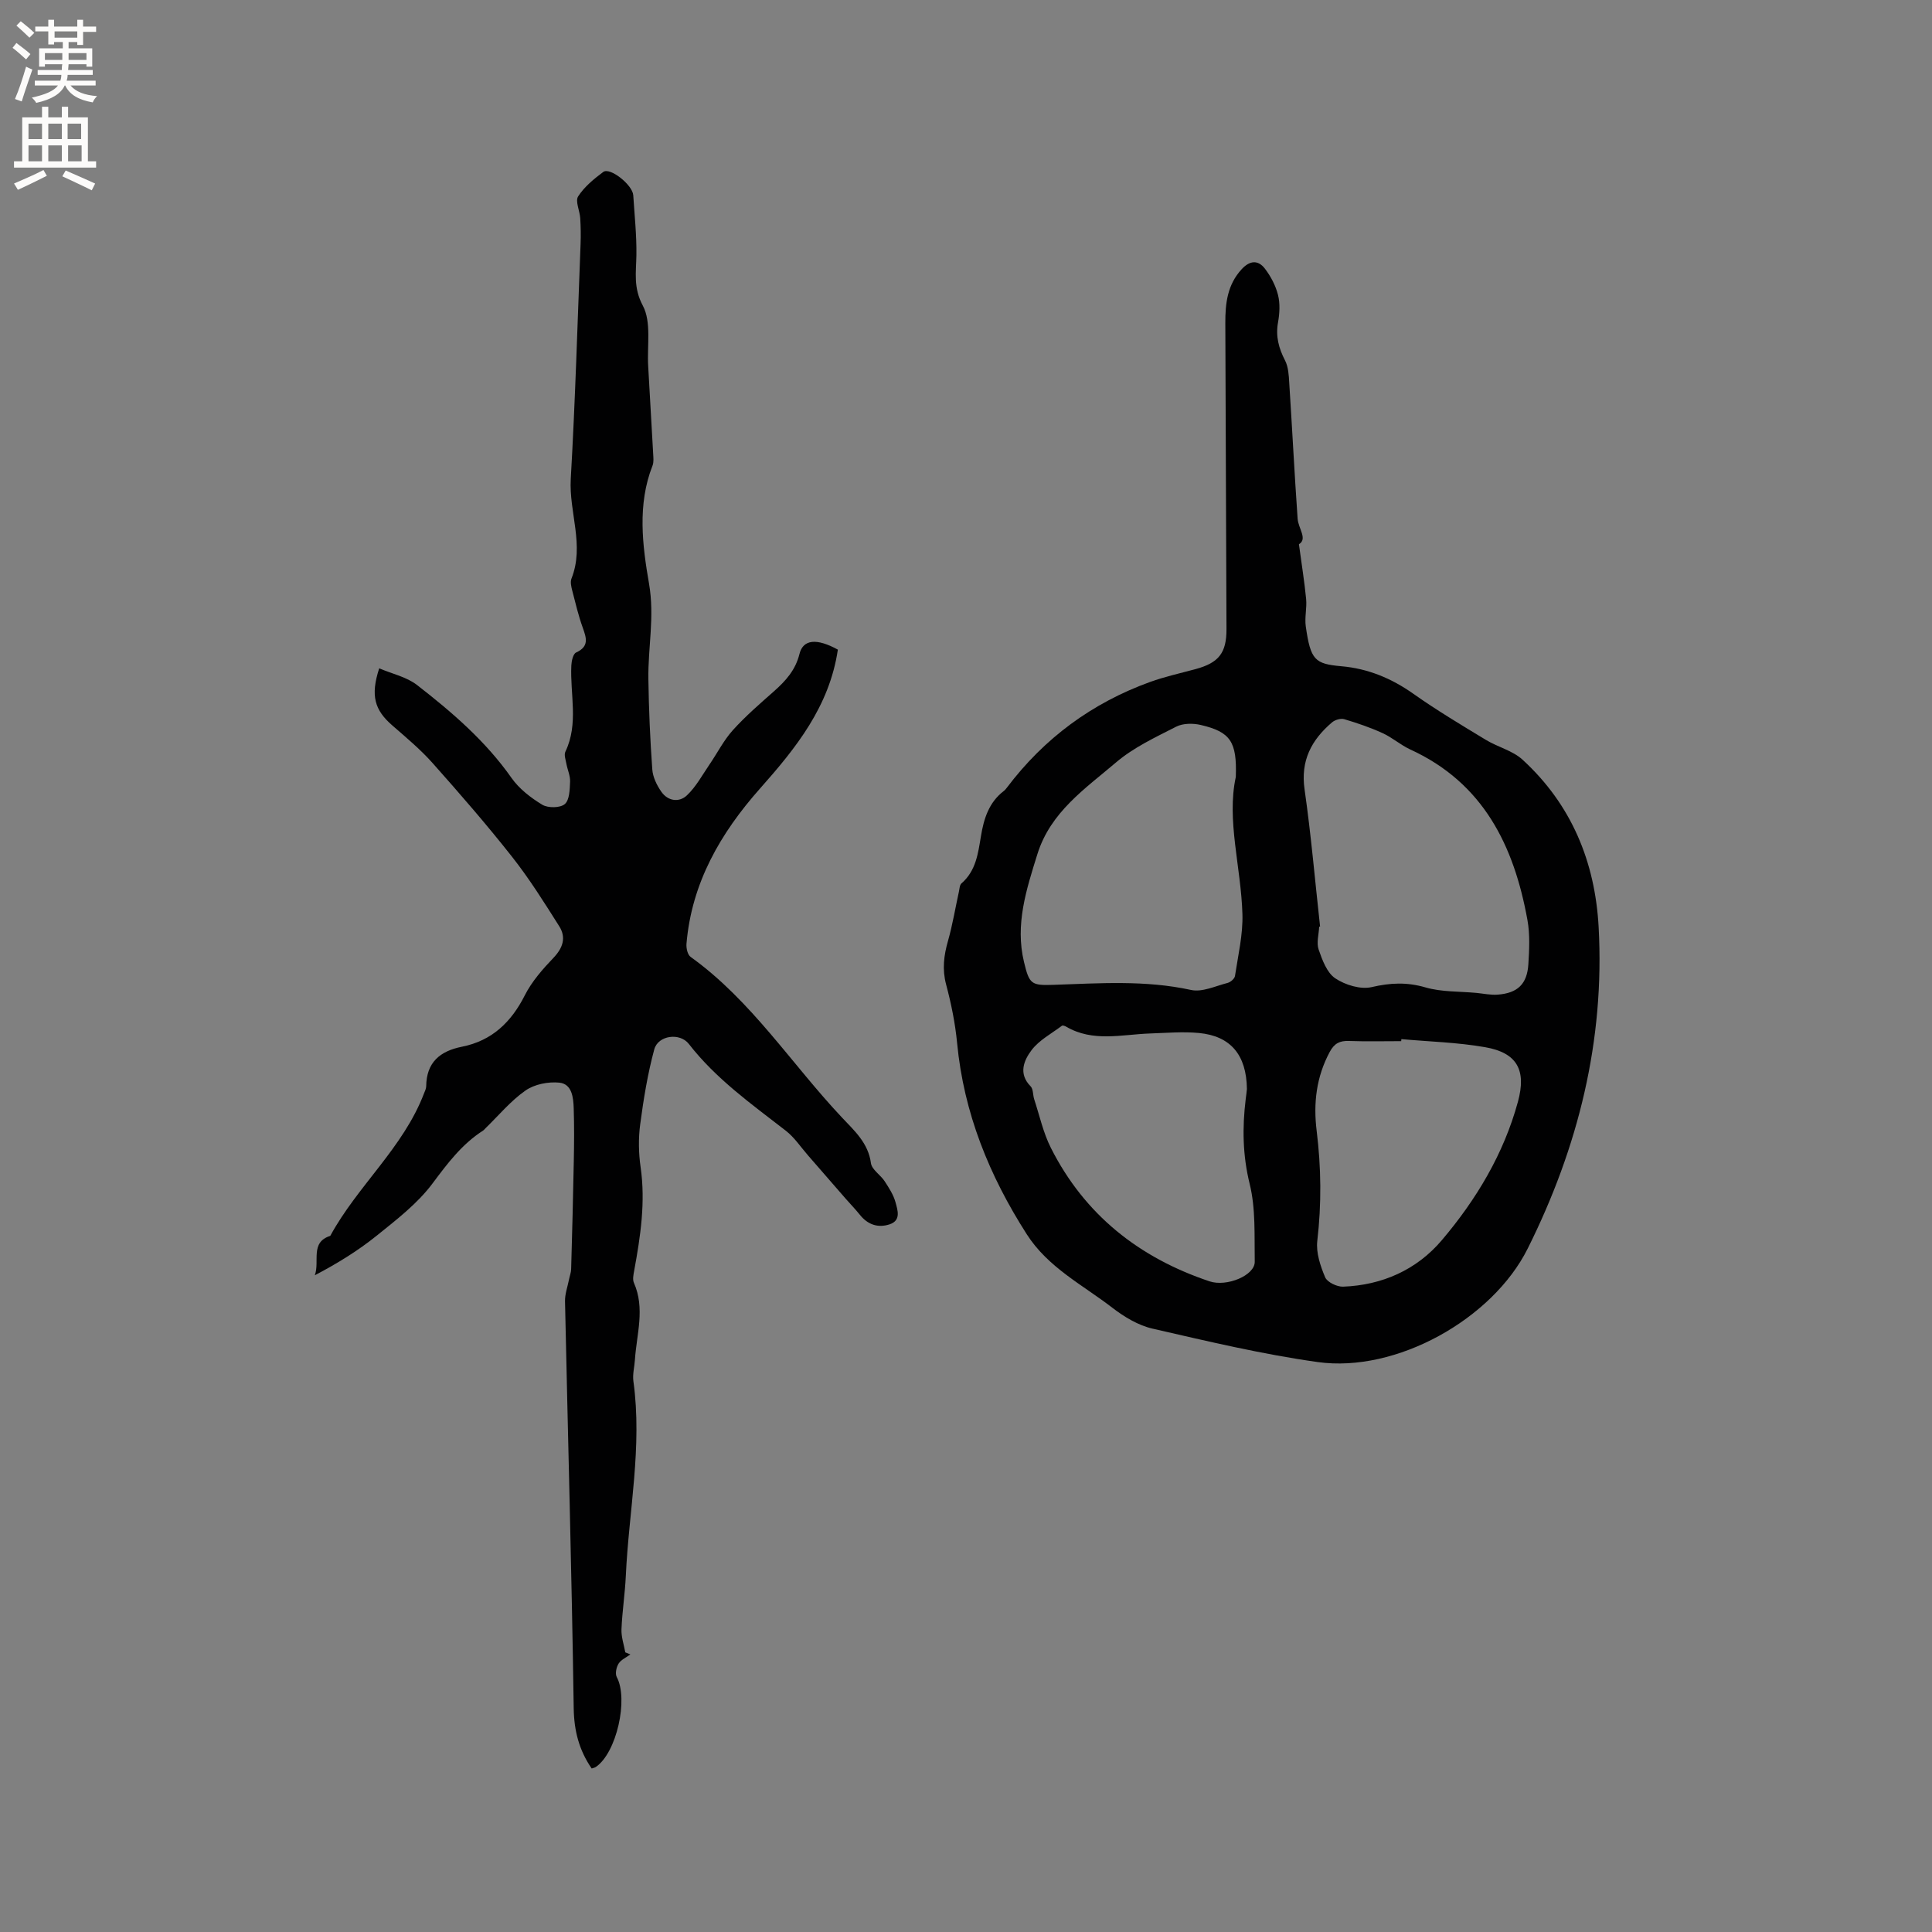 <svg enable-background="new 0 0 400 400" viewBox="0 0 400 400" xmlns="http://www.w3.org/2000/svg"><rect x="0" y="0" width="400" height="400" fill="#808080" stroke="none"/><path d="m268.93 112.68c.56 4.16 1.14 7.73 1.49 11.33.18 1.88-.34 3.84-.07 5.7 1 6.94 1.85 7.74 7.38 8.23 5.5.48 10.36 2.5 14.89 5.7 4.84 3.42 9.94 6.47 15.01 9.54 2.47 1.5 5.55 2.22 7.6 4.11 10.11 9.27 15.01 21.11 15.75 34.64 1.29 23.52-4.23 45.62-14.68 66.56-7.32 14.67-27.27 25.78-43.48 23.51-11.5-1.61-22.86-4.32-34.2-6.92-2.97-.68-5.88-2.44-8.33-4.33-6.16-4.75-13.29-8.31-17.71-15.21-7.77-12.14-13.04-25.11-14.42-39.58-.39-4.09-1.22-8.17-2.28-12.14-.83-3.14-.47-5.99.39-9.01.95-3.34 1.51-6.79 2.26-10.19.13-.6.15-1.4.54-1.73 2.99-2.6 3.43-6.18 4.02-9.75.59-3.61 1.64-7.01 4.73-9.37.25-.19.46-.45.65-.7 7.72-10.23 17.62-17.53 29.65-21.88 3.05-1.1 6.24-1.8 9.38-2.65 4.84-1.31 6.45-3.35 6.43-8.32-.07-21.09-.15-42.19-.24-63.28-.02-4.11.41-8 3.41-11.23 1.68-1.81 3.37-1.91 4.76-.12 1.23 1.6 2.25 3.53 2.74 5.48.45 1.79.33 3.84 0 5.69-.52 2.88.15 5.34 1.46 7.88.68 1.32.77 3.03.86 4.58.61 9.39 1.08 18.8 1.74 28.19.16 2.04 2.1 4.17.27 5.27zm4.38 79.16c-.06.01-.12.02-.19.02-.07 1.59-.59 3.33-.11 4.73.75 2.17 1.71 4.8 3.44 5.96 2.06 1.38 5.24 2.35 7.54 1.82 3.86-.9 7.28-1.06 11.13.06 3.34.97 7.02.81 10.55 1.14 1.47.14 2.95.47 4.4.36 4.13-.31 6.1-2.18 6.36-6.29.19-3.04.35-6.19-.19-9.16-2.78-15.36-9.11-28.37-24.26-35.31-2-.92-3.72-2.47-5.72-3.38-2.56-1.17-5.25-2.09-7.95-2.89-.73-.22-1.92.14-2.53.66-4.25 3.63-6.55 7.91-5.68 13.9 1.35 9.41 2.16 18.91 3.21 28.38zm-17.45-30.98c.26-7.31-1.11-9.32-7.24-10.76-1.61-.38-3.69-.37-5.1.35-4.31 2.2-8.84 4.31-12.47 7.41-6.36 5.42-13.55 10.25-16.27 18.98-2.28 7.32-4.65 14.54-2.77 22.34 1.1 4.58 1.49 4.88 6.12 4.72 9.51-.32 18.99-1.01 28.46 1.06 2.32.51 5.07-.82 7.58-1.46.61-.16 1.44-.88 1.52-1.44.64-4.26 1.67-8.56 1.54-12.82-.29-9.77-3.31-19.44-1.37-28.38zm2.3 64.6c-.09-7.07-3.39-10.97-9.93-11.59-3.34-.32-6.75-.01-10.13.1-5.85.2-11.81 1.85-17.38-1.42-.25-.14-.7-.3-.86-.18-2.16 1.63-4.73 2.98-6.3 5.07-1.55 2.07-2.78 4.84-.19 7.46.57.58.46 1.79.75 2.69 1.11 3.38 1.87 6.94 3.46 10.08 6.99 13.84 18.27 22.74 32.85 27.62 3.56 1.19 9.4-1.23 9.35-4.07-.09-5.39.22-10.96-1.05-16.11-1.46-5.93-1.54-11.66-.82-17.55.12-.85.21-1.69.25-2.1zm31.98-10.32c-.01.14-.02.28-.04.42-3.6 0-7.21.09-10.81-.04-1.92-.07-3.03.49-3.99 2.28-2.77 5.17-3.41 10.61-2.7 16.32.94 7.6 1.02 15.17.13 22.81-.28 2.43.64 5.18 1.63 7.52.43 1.02 2.45 1.98 3.7 1.94 8.11-.3 15.25-3.5 20.42-9.58 7.15-8.42 12.84-17.88 15.79-28.7 1.79-6.56-.17-10.15-6.79-11.3-5.7-1-11.56-1.15-17.34-1.67z" fill="#010102"/><path d="m173.47 134.5c-1.75 11.78-8.69 20.39-16.11 28.75-8.19 9.23-14.16 19.54-15.23 32.13-.08.91.22 2.29.86 2.74 12.6 9.05 20.88 22.16 31.32 33.24 2.56 2.72 5.45 5.27 6.01 9.46.18 1.34 1.97 2.42 2.83 3.73.89 1.37 1.83 2.81 2.25 4.35.43 1.61 1.23 3.78-1.23 4.59-2.42.79-4.53.05-6.16-2-.91-1.14-1.94-2.19-2.9-3.29-2.61-3-5.21-6-7.82-8.99-1.51-1.73-2.81-3.72-4.6-5.11-7.11-5.52-14.46-10.73-20.07-17.96-1.86-2.4-6.37-1.8-7.16 1.12-1.37 5.06-2.22 10.29-2.91 15.49-.39 2.91-.34 5.97.08 8.89 1.05 7.27-.03 14.35-1.33 21.44-.15.82-.36 1.81-.06 2.5 2.36 5.32.56 10.66.21 15.98-.1 1.48-.51 2.99-.31 4.42 1.87 13.52-.95 26.85-1.57 40.26-.17 3.7-.75 7.39-.9 11.09-.06 1.58.5 3.18.79 4.77.35.14.7.29 1.05.43-.83.62-1.91 1.08-2.43 1.89-.47.74-.76 2.1-.39 2.79 2.46 4.57-.03 15.72-4.33 18.62-.24.16-.56.21-.86.32-2.6-3.79-3.65-7.78-3.72-12.48-.41-28.08-1.2-56.16-1.8-84.25-.03-1.5.53-3.01.83-4.52.14-.72.42-1.43.44-2.15.21-7.49.41-14.98.55-22.47.07-3.6.1-7.21-.02-10.81-.07-2.24-.35-5.05-2.98-5.32-2.29-.23-5.15.33-7 1.63-3.09 2.16-5.57 5.18-8.31 7.84-.15.15-.28.33-.45.44-4.4 2.81-7.39 6.81-10.49 10.96-3.11 4.17-7.46 7.51-11.57 10.82-3.9 3.14-8.2 5.78-12.8 8.19 1.06-2.9-1.03-6.81 3.2-8.16 5.64-10.37 15.1-18.22 19.4-29.47.19-.49.46-1.01.46-1.51.06-4.93 2.83-7.27 7.41-8.18 6.17-1.23 10.18-5.05 13-10.63 1.45-2.86 3.68-5.41 5.92-7.75 1.98-2.07 2.69-4.22 1.22-6.55-3.1-4.91-6.2-9.86-9.79-14.41-5.24-6.65-10.81-13.06-16.44-19.39-2.52-2.83-5.47-5.29-8.34-7.79-3.67-3.19-4.55-6.16-2.71-11.82 2.67 1.14 5.66 1.77 7.84 3.46 7.25 5.63 14.2 11.61 19.56 19.24 1.58 2.25 3.98 4.1 6.36 5.54 1.18.71 3.69.69 4.66-.13.99-.84 1.03-3.03 1.1-4.65.05-1.22-.54-2.47-.77-3.72-.15-.82-.52-1.84-.2-2.49 2.78-5.81.94-11.89 1.23-17.85.04-.93.37-2.39.98-2.67 2.76-1.26 2.14-3.03 1.37-5.18-.89-2.48-1.5-5.07-2.16-7.63-.21-.81-.44-1.8-.16-2.51 2.74-6.9-.55-13.73-.15-20.63.93-16.18 1.4-32.4 2.03-48.6.07-1.79.04-3.6-.07-5.39-.1-1.54-1.07-3.51-.43-4.5 1.28-1.99 3.26-3.62 5.2-5.06 1.39-1.04 6.08 2.69 6.21 4.83.26 4.13.71 8.26.65 12.38-.05 3.58-.67 6.72 1.33 10.47 1.81 3.41.86 8.29 1.11 12.52.35 6.03.7 12.06 1.03 18.1.04.83.16 1.76-.13 2.5-3.18 8.06-2.09 16.58-.72 24.47 1.18 6.85-.24 13.18-.14 19.73.09 6.24.36 12.48.81 18.7.11 1.59.94 3.29 1.88 4.63 1.35 1.94 3.67 2.26 5.28.75 1.88-1.77 3.17-4.18 4.65-6.35 1.64-2.39 2.96-5.04 4.88-7.17 2.62-2.9 5.61-5.48 8.55-8.08 2.41-2.14 4.41-4.37 5.23-7.68.75-3.06 3.59-3.3 7.95-.9z" fill="#010102"/><g fill="#fcfbfa"><path d="m2.6 9.9.8-1c.9.7 1.9 1.4 2.9 2.3l-.9 1.1c-1.1-1-2-1.8-2.8-2.4zm.5 10.6c.9-2.1 1.6-4.3 2.3-6.7.4.2.8.4 1.3.6-.7 2.1-1.5 4.3-2.2 6.6zm.3-15.2.9-.9c1 .8 2 1.6 2.8 2.4l-1 1c-.9-.9-1.8-1.7-2.7-2.5zm12.6-1.2h1.2v1.4h2.7v1.1h-2.7v2.7h-1.2v-.6h-1.8v1.3h4.9v3.8h-1.2v-.5h-3.7c0 .4-.1.9-.1 1.2h5.1v1h-5.2c0 .5-.1.9-.2 1.2h6v1h-5.2c1.1 1.3 2.9 2 5.5 2.2-.4.4-.7.8-.9 1.3-2.9-.5-4.8-1.6-5.7-3.5h-.1c-.8 1.7-2.7 2.9-5.9 3.6-.2-.4-.6-.8-.9-1.1 2.8-.6 4.6-1.4 5.4-2.5h-4.8v-1h5.3c.1-.3.2-.7.2-1.2h-4.9v-1h5c0-.4 0-.8.1-1.2h-3.6v.5h-1.2v-3.8h4.9v-1.3h-1.8v.5h-1.2v-2.7h-2.7v-1h2.7v-1.4h1.2v1.4h4.8zm-6.7 8.3h3.6c0-.4 0-.9 0-1.4h-3.6zm1.9-4.6h4.8v-1.3h-4.7v1.3zm6.7 3.2h-3.7v1.4h3.7z"/><path d="m8.7 22.1h1.3v2.2h2.8v-2.2h1.3v2.2h4.1v9.1h1.7v1.3h-17v-1.3h1.7v-9.1h4.1zm.3 13.1.7 1.2c-1.8.9-3.8 1.9-6 2.9-.2-.4-.5-.8-.8-1.3 2.3-1 4.4-1.9 6.1-2.8zm-3.1-6.4h2.8v-3.2h-2.8zm0 4.6h2.8v-3.3h-2.8zm4.1-4.6h2.8v-3.2h-2.8zm0 4.6h2.8v-3.3h-2.8zm3.6 1.9c2.1.9 4.1 1.8 6.1 2.7l-.7 1.4c-2.2-1.1-4.2-2-6.1-2.9zm3.2-9.7h-2.8v3.2h2.8zm-2.7 7.8h2.8v-3.3h-2.8z"/></g></svg>